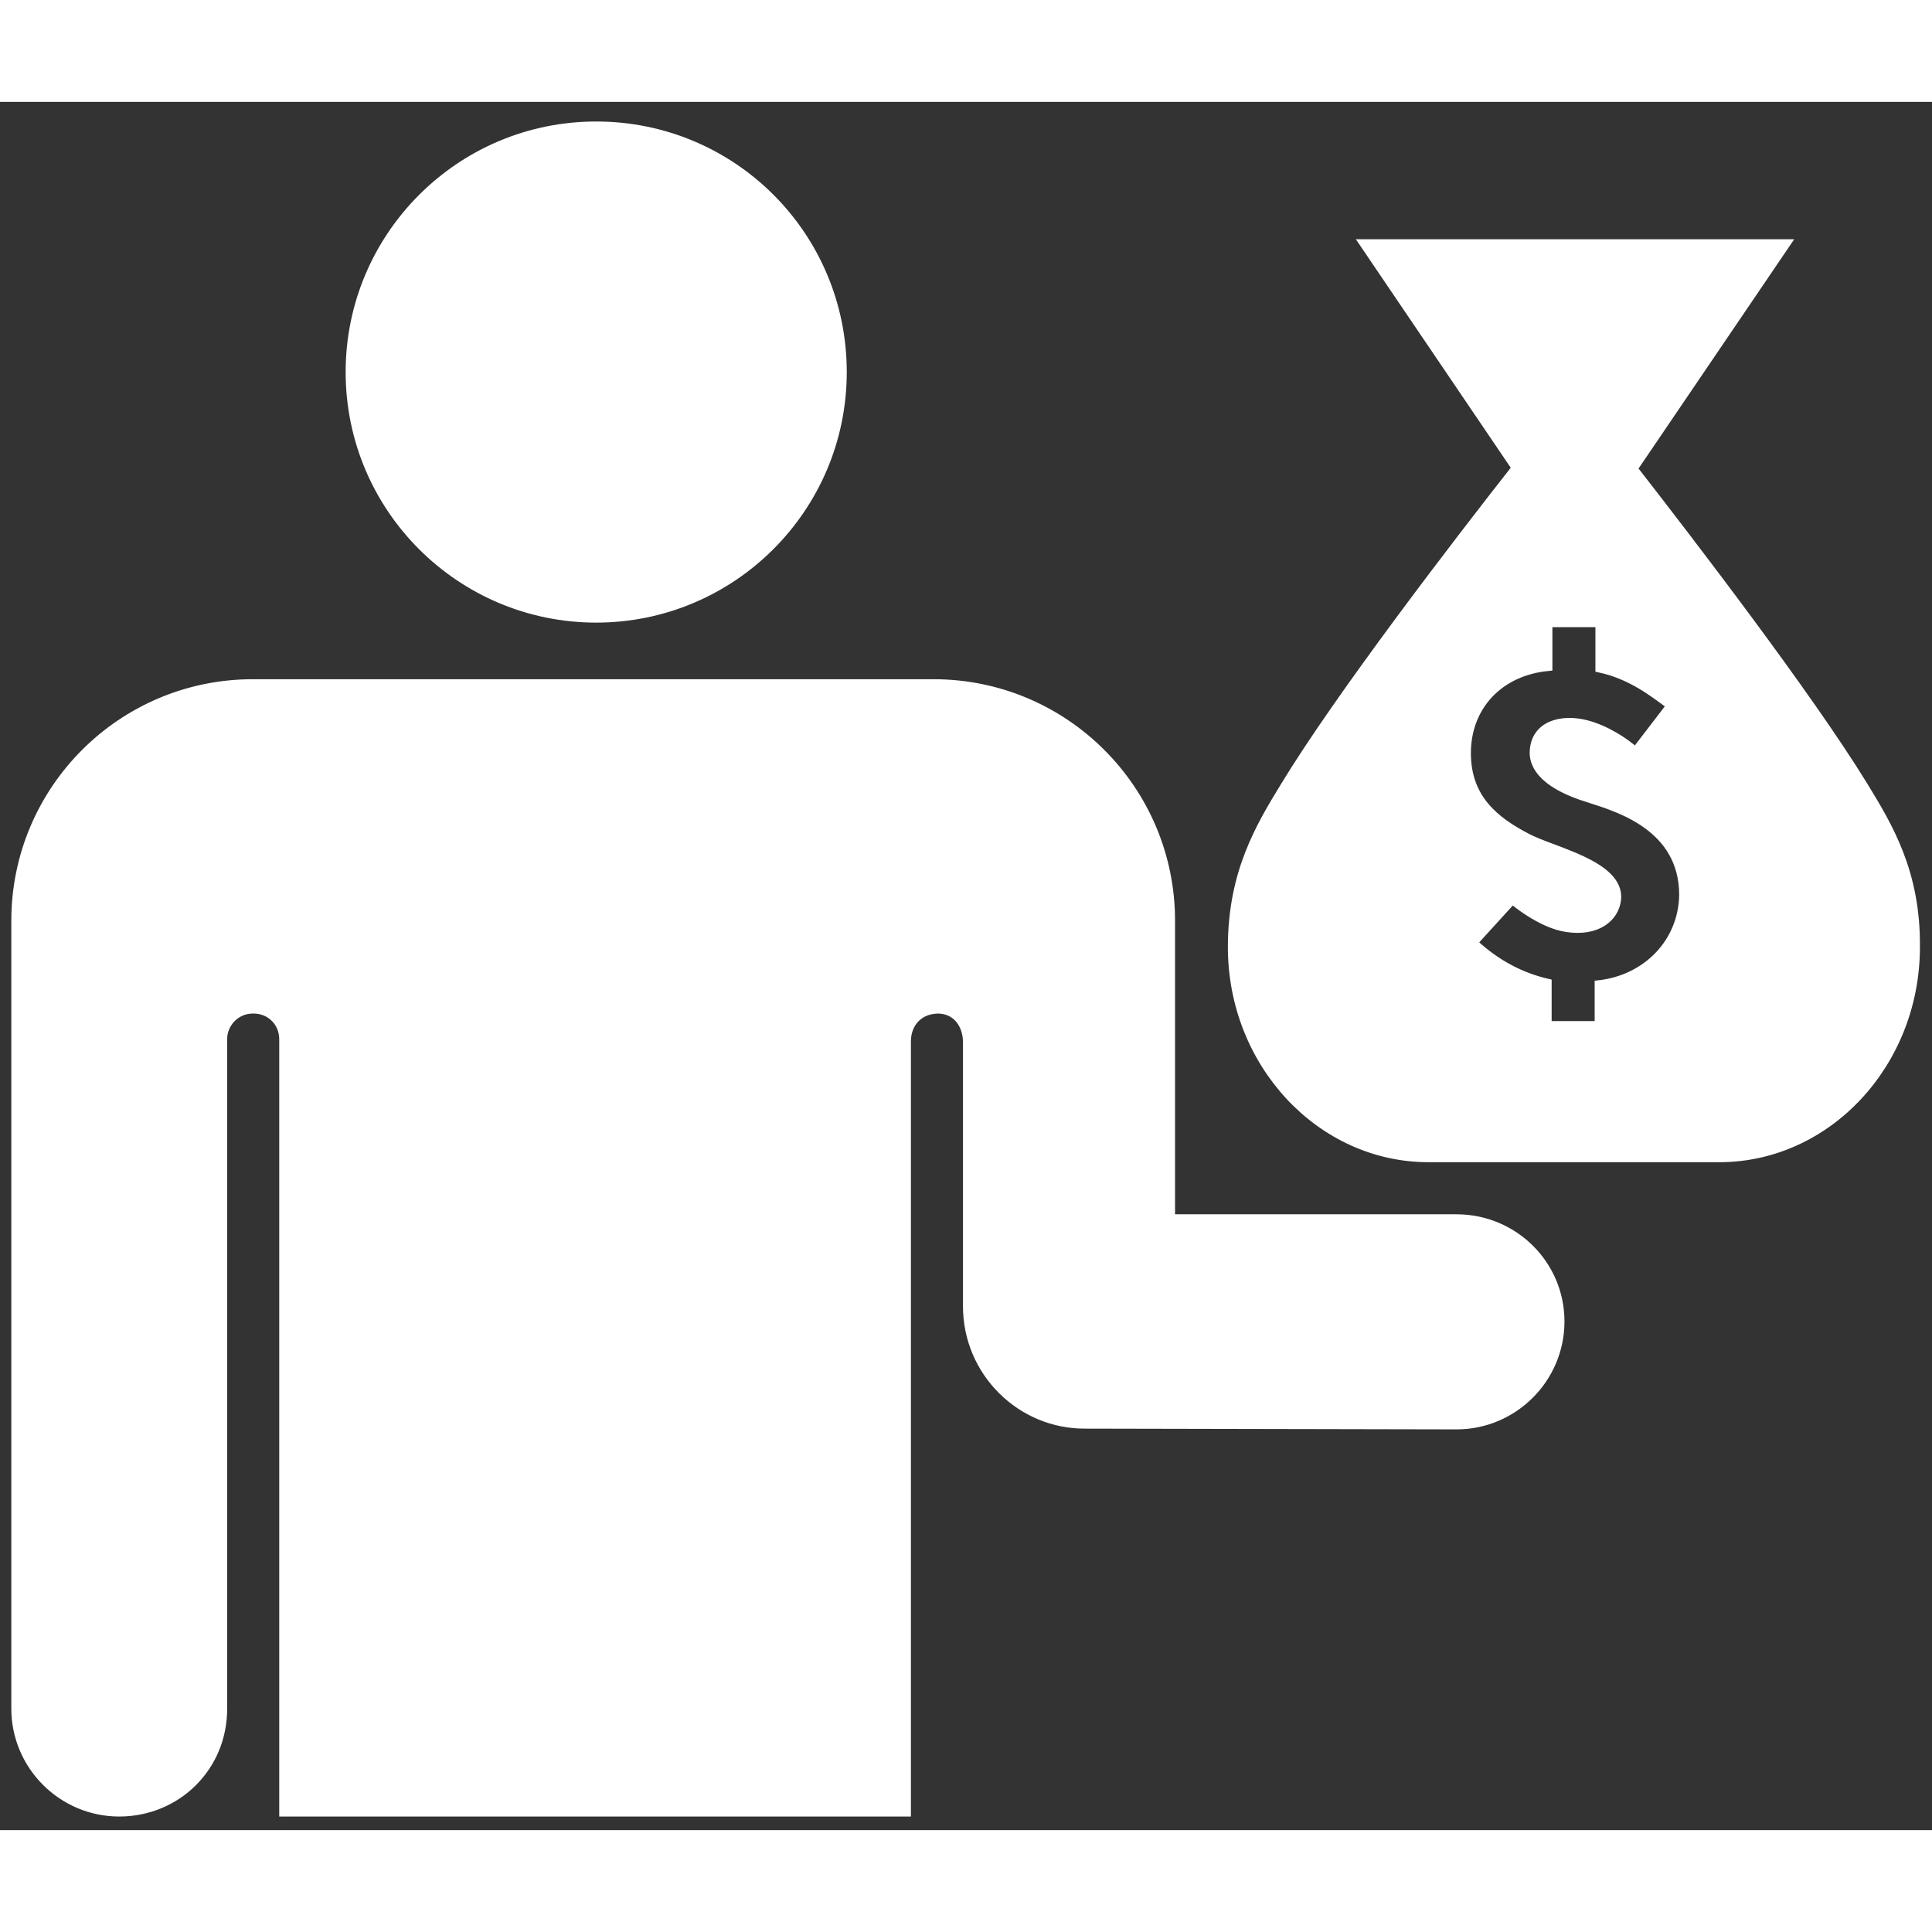 <!DOCTYPE svg PUBLIC "-//W3C//DTD SVG 1.1//EN" "http://www.w3.org/Graphics/SVG/1.1/DTD/svg11.dtd">
<!-- Uploaded to: SVG Repo, www.svgrepo.com, Transformed by: SVG Repo Mixer Tools -->
<svg fill="#ffffff" height="800px" width="800px" version="1.1" id="Layer_1" xmlns="http://www.w3.org/2000/svg" xmlns:xlink="http://www.w3.org/1999/xlink" viewBox="0 0 256 229" xml:space="preserve" stroke="#ffffff">
<rect x="0" y="0" width="256" height="229" fill="#333333" stroke="none"/>
<g id="SVGRepo_bgCarrier" stroke-width="0"/>
<g id="SVGRepo_tracerCarrier" stroke-linecap="round" stroke-linejoin="round" stroke="#CCCCCC" stroke-width="1.024"/>
<g id="SVGRepo_iconCarrier"> <path d="M193,147.9h-37.8v-39.4c0-17.4-14.1-31.5-31.5-31.5H33.5C16.1,77,2,91.1,2,108.5v104.4c0,7.6,6.2,13.8,13.8,13.8 c3.8,0,7.3-1.5,9.8-4s4-5.9,4-9.8v-88.7c0-2.1,1.7-3.9,3.9-3.9h0.1c2.2,0,3.9,1.7,3.9,3.9v102.5h82.7V124.5c0-2.3,1.5-4.2,4.2-4.2 c2.5,0.1,3.7,2.2,3.7,4.3v35c0,8.7,7.1,15.8,15.8,15.7l49.1,0.1c7.6,0,13.8-6.2,13.8-13.8l0,0C206.8,154,200.6,147.9,193,147.9z M247,90.6c-7.3-11.9-22.8-32.1-30.5-42l20.3-29.9h-56.2l20.2,29.8c-7.7,9.8-23.3,30.1-30.6,42.1c-3.3,5.4-7,11.5-7,21.4 c0,15.4,11.7,28,26.1,28h38.5c14.4,0,26.1-12.6,26.1-28C254,102.1,250.3,96,247,90.6z M211.8,116.9v5.4h-6.7v-5.6 c-3.5-0.8-6.8-2.5-9.8-5.3l5.1-5.6c0,0,3.7,3.2,7.2,3.7c4,0.6,6.4-1.3,6.7-3.8c0.5-4.7-8.7-6.5-12-8.3c-4-2.1-7.9-5-7.9-11.1 c0-6.2,4.3-10.8,10.8-11.4v-5.8h6.7v6c4.2,0.9,7.1,3.2,9.4,4.9l-4.6,6c-1.4-1.3-4.1-3-6.6-3.6c-3.2-0.8-6.7,0.1-6.9,3.6 c-0.1,1.4,0.5,4.3,7.5,6.4c3.7,1.2,12.3,3.7,12.3,12.7C222.9,111.3,218.2,116.2,211.8,116.9z M46.3,35.8c0-18,14.6-32.7,32.7-32.7 s32.7,14.6,32.7,32.7S97,68.5,79,68.5S46.3,53.9,46.3,35.8z"/> </g>
</svg>